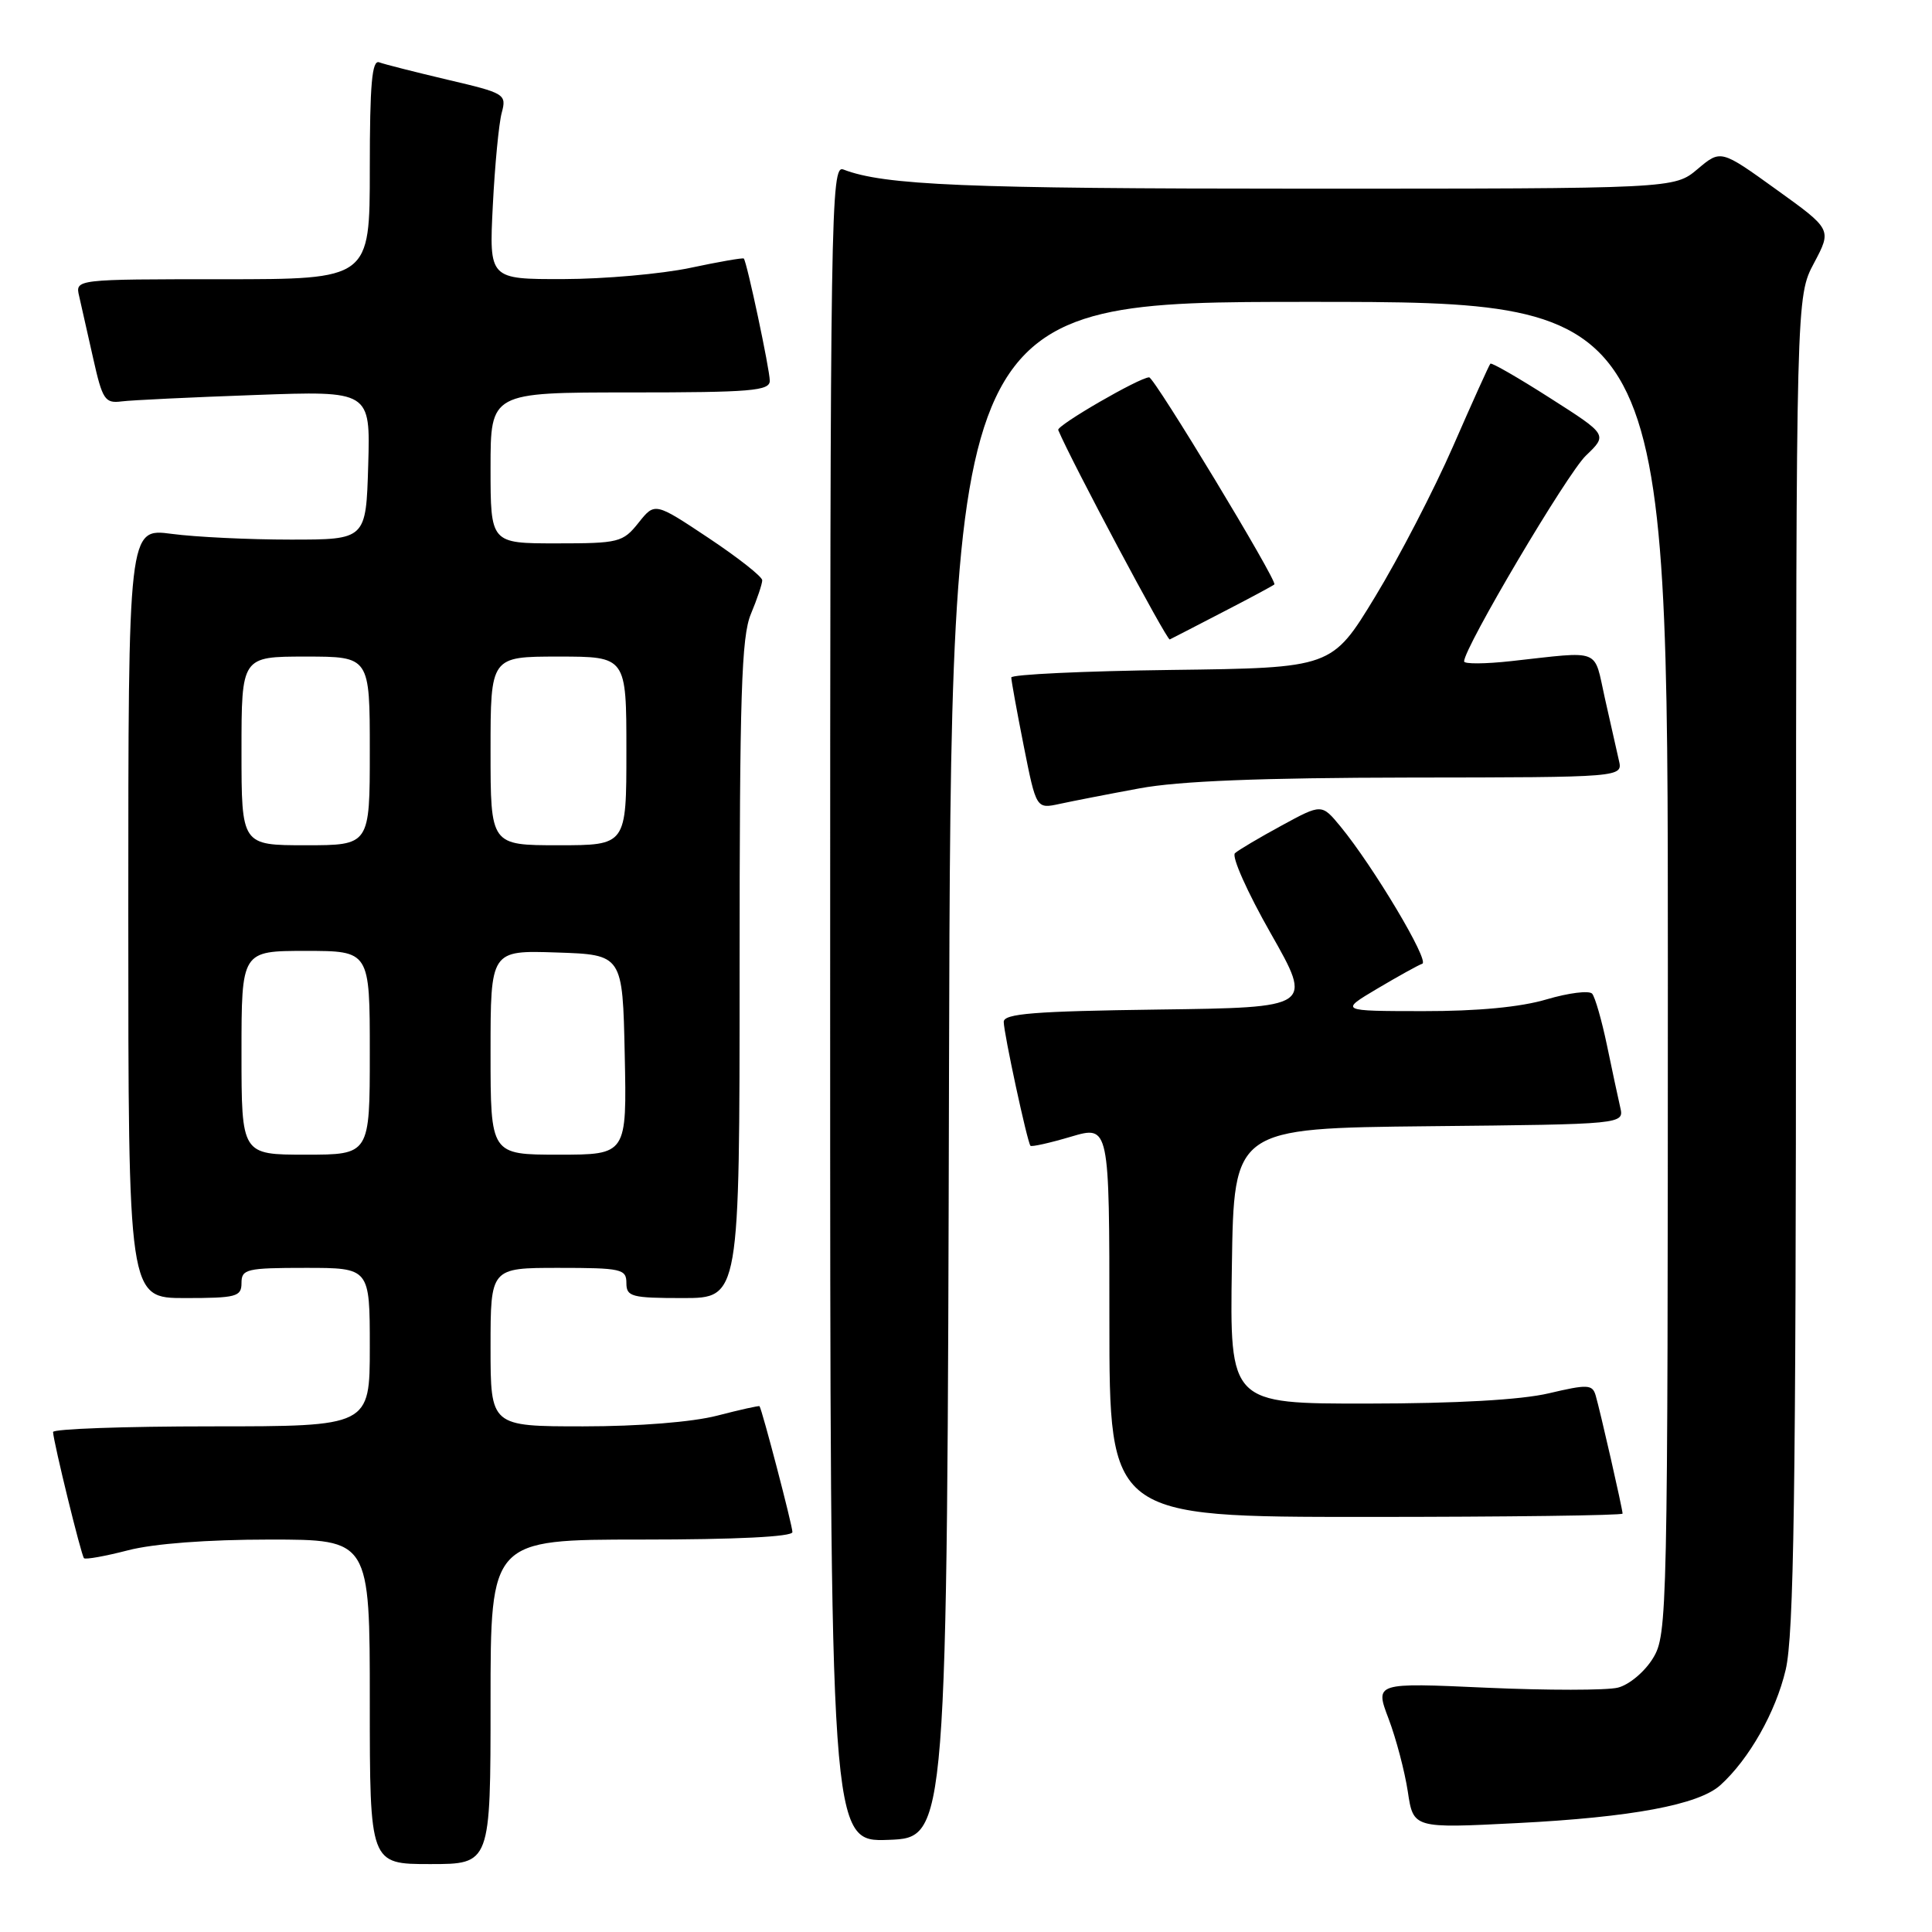 <?xml version="1.0" encoding="UTF-8" standalone="no"?>
<!DOCTYPE svg PUBLIC "-//W3C//DTD SVG 1.1//EN" "http://www.w3.org/Graphics/SVG/1.1/DTD/svg11.dtd" >
<svg xmlns="http://www.w3.org/2000/svg" xmlns:xlink="http://www.w3.org/1999/xlink" version="1.1" viewBox="0 0 256 256">
 <g >
 <path fill="currentColor"
d=" M 65.00 225.50 C 65.00 204.00 65.00 204.00 85.00 204.00 C 97.52 204.00 105.00 203.63 105.00 203.01 C 105.00 202.13 100.97 186.74 100.64 186.33 C 100.56 186.24 98.04 186.80 95.03 187.58 C 91.75 188.43 84.65 189.00 77.28 189.00 C 65.00 189.00 65.00 189.00 65.00 178.50 C 65.00 168.00 65.00 168.00 74.00 168.00 C 82.33 168.00 83.00 168.15 83.00 170.00 C 83.00 171.82 83.67 172.00 90.50 172.00 C 98.00 172.00 98.00 172.00 98.00 128.47 C 98.00 92.03 98.24 84.35 99.50 81.35 C 100.33 79.37 101.00 77.36 101.00 76.89 C 101.00 76.41 97.80 73.89 93.88 71.28 C 86.77 66.55 86.77 66.55 84.60 69.28 C 82.53 71.87 82.00 72.00 73.71 72.00 C 65.00 72.00 65.00 72.00 65.00 62.00 C 65.00 52.00 65.00 52.00 83.50 52.00 C 99.56 52.00 102.00 51.79 102.00 50.45 C 102.00 48.97 98.98 34.76 98.56 34.26 C 98.45 34.13 95.24 34.69 91.43 35.50 C 87.62 36.30 80.07 36.97 74.66 36.98 C 64.81 37.00 64.81 37.00 65.30 27.25 C 65.57 21.89 66.10 16.35 66.48 14.95 C 67.14 12.48 66.93 12.35 59.33 10.57 C 55.02 9.55 50.94 8.52 50.25 8.26 C 49.29 7.89 49.00 11.12 49.00 22.39 C 49.00 37.00 49.00 37.00 29.48 37.00 C 9.96 37.00 9.96 37.00 10.49 39.25 C 10.78 40.49 11.61 44.20 12.35 47.50 C 13.57 52.96 13.91 53.47 16.10 53.19 C 17.42 53.02 25.38 52.64 33.79 52.34 C 49.08 51.78 49.08 51.78 48.79 61.64 C 48.50 71.50 48.50 71.50 38.50 71.50 C 33.00 71.50 25.91 71.16 22.75 70.74 C 17.00 69.98 17.00 69.98 17.00 120.99 C 17.00 172.00 17.00 172.00 24.50 172.00 C 31.33 172.00 32.00 171.82 32.00 170.00 C 32.00 168.16 32.67 168.00 40.50 168.00 C 49.00 168.00 49.00 168.00 49.00 178.50 C 49.00 189.00 49.00 189.00 28.00 189.00 C 16.45 189.00 7.02 189.34 7.03 189.75 C 7.10 191.15 10.76 206.10 11.13 206.47 C 11.34 206.67 13.96 206.20 16.97 205.42 C 20.36 204.54 27.49 204.00 35.72 204.00 C 49.00 204.00 49.00 204.00 49.00 225.50 C 49.00 247.00 49.00 247.00 57.00 247.00 C 65.00 247.00 65.00 247.00 65.00 225.50 Z  M 125.75 141.75 C 126.01 40.00 126.01 40.00 173.50 40.00 C 221.00 40.00 221.00 40.00 221.00 128.25 C 220.99 214.22 220.94 216.58 219.03 219.72 C 217.94 221.51 215.87 223.25 214.38 223.62 C 212.90 223.99 205.05 223.99 196.94 223.63 C 182.18 222.96 182.18 222.96 183.99 227.73 C 184.99 230.36 186.13 234.70 186.54 237.38 C 187.27 242.27 187.27 242.27 201.02 241.57 C 216.21 240.80 225.08 239.14 227.96 236.54 C 231.77 233.09 235.29 226.87 236.61 221.26 C 237.70 216.64 237.97 197.99 237.98 127.40 C 238.00 39.30 238.00 39.30 240.37 34.85 C 242.73 30.40 242.73 30.40 235.37 25.11 C 228.01 19.81 228.01 19.81 224.93 22.41 C 221.85 25.00 221.85 25.00 172.56 25.00 C 127.94 25.00 117.15 24.55 111.75 22.46 C 110.09 21.82 110.00 27.49 110.00 132.94 C 110.00 244.08 110.00 244.08 117.75 243.79 C 125.50 243.50 125.50 243.50 125.75 141.75 Z  M 215.00 200.56 C 215.00 199.96 212.02 186.89 211.43 184.89 C 211.00 183.44 210.36 183.41 205.23 184.62 C 201.54 185.49 193.00 185.97 181.23 185.98 C 162.95 186.00 162.95 186.00 163.23 167.75 C 163.50 149.50 163.50 149.50 189.35 149.23 C 215.21 148.97 215.21 148.97 214.69 146.73 C 214.41 145.50 213.61 141.80 212.93 138.50 C 212.24 135.20 211.36 132.13 210.97 131.67 C 210.57 131.22 207.86 131.56 204.94 132.42 C 201.49 133.45 195.78 133.99 188.57 133.98 C 177.50 133.97 177.50 133.97 182.50 131.00 C 185.25 129.37 187.93 127.88 188.46 127.70 C 189.46 127.35 181.97 114.80 177.61 109.50 C 175.13 106.50 175.13 106.50 169.82 109.39 C 166.89 110.98 164.11 112.63 163.64 113.05 C 163.16 113.48 165.29 118.25 168.37 123.66 C 173.96 133.50 173.96 133.50 153.48 133.77 C 137.03 133.99 133.00 134.31 133.00 135.40 C 133.00 136.88 136.11 151.30 136.54 151.82 C 136.68 151.99 139.10 151.45 141.90 150.62 C 147.00 149.11 147.00 149.11 147.00 175.05 C 147.00 201.00 147.00 201.00 181.00 201.00 C 199.70 201.00 215.00 200.80 215.00 200.56 Z  M 151.00 104.46 C 156.23 103.49 167.05 103.06 186.77 103.03 C 215.04 103.00 215.04 103.00 214.51 100.75 C 214.22 99.51 213.39 95.80 212.65 92.50 C 211.15 85.80 212.36 86.27 200.25 87.60 C 196.81 87.98 194.00 88.00 194.00 87.64 C 194.00 85.83 207.66 62.74 210.14 60.37 C 213.02 57.61 213.02 57.61 205.40 52.75 C 201.21 50.07 197.65 48.02 197.48 48.19 C 197.32 48.36 195.10 53.27 192.56 59.09 C 190.01 64.92 185.35 73.92 182.20 79.09 C 176.48 88.50 176.48 88.50 155.24 88.77 C 143.56 88.92 134.00 89.37 134.00 89.77 C 134.00 90.17 134.74 94.25 135.65 98.84 C 137.31 107.19 137.31 107.19 140.41 106.52 C 142.11 106.15 146.88 105.22 151.00 104.46 Z  M 162.00 81.12 C 165.57 79.28 168.66 77.62 168.86 77.44 C 169.31 77.03 152.96 50.00 152.27 50.00 C 151.01 50.00 139.97 56.39 140.22 56.98 C 141.97 61.15 154.63 84.91 155.00 84.73 C 155.28 84.60 158.43 82.97 162.00 81.12 Z  M 32.00 139.50 C 32.00 126.00 32.00 126.00 40.50 126.00 C 49.00 126.00 49.00 126.00 49.00 139.50 C 49.00 153.00 49.00 153.00 40.50 153.00 C 32.00 153.00 32.00 153.00 32.00 139.50 Z  M 65.00 139.46 C 65.00 125.92 65.00 125.92 73.75 126.21 C 82.50 126.50 82.50 126.50 82.78 139.75 C 83.06 153.00 83.06 153.00 74.03 153.00 C 65.00 153.00 65.00 153.00 65.00 139.46 Z  M 32.00 99.50 C 32.00 87.00 32.00 87.00 40.50 87.00 C 49.00 87.00 49.00 87.00 49.00 99.50 C 49.00 112.00 49.00 112.00 40.50 112.00 C 32.00 112.00 32.00 112.00 32.00 99.50 Z  M 65.00 99.50 C 65.00 87.00 65.00 87.00 74.00 87.00 C 83.00 87.00 83.00 87.00 83.00 99.50 C 83.00 112.00 83.00 112.00 74.00 112.00 C 65.00 112.00 65.00 112.00 65.00 99.50 Z "/>
</g>
</svg>